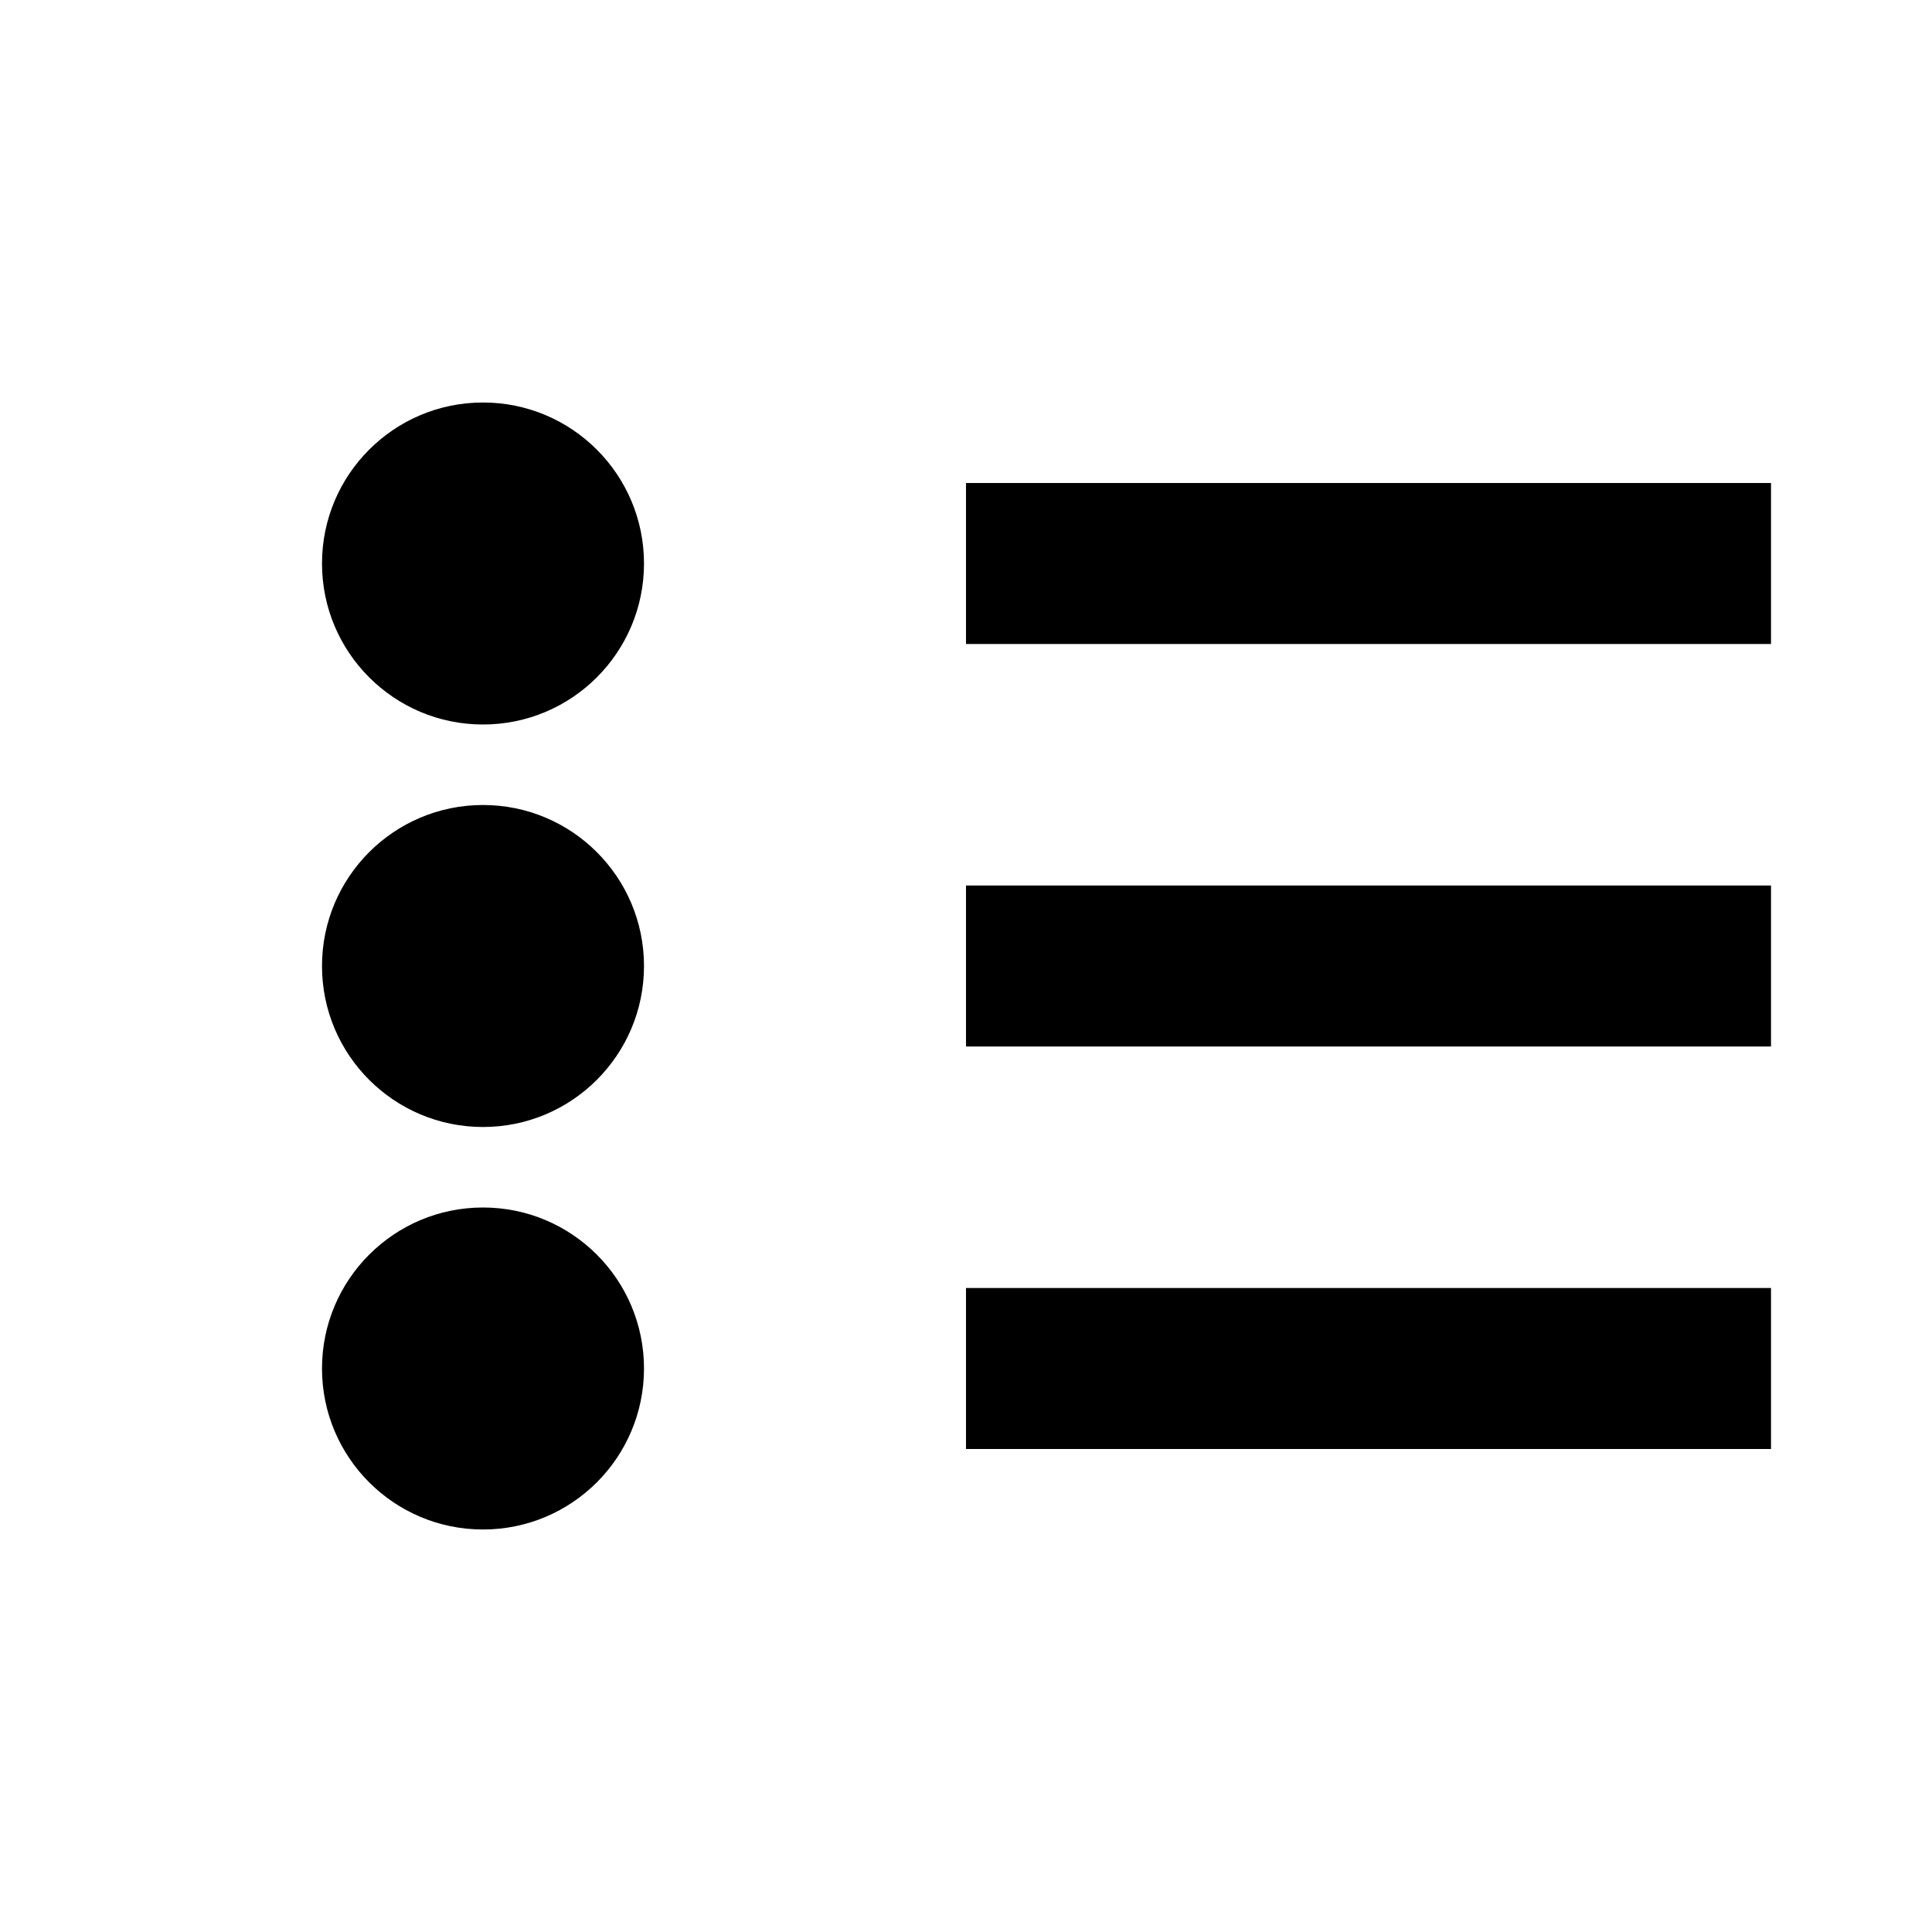 <svg width="24" height="24" viewBox="0 0 24 24" fill="none" xmlns="http://www.w3.org/2000/svg">
<circle cx="6" cy="7" r="2" fill="currentColor"/>
<rect x="12" y="6" width="10" height="2" fill="currentColor"/>
<circle cx="6" cy="12" r="2" fill="currentColor"/>
<rect x="12" y="11" width="10" height="2" fill="currentColor"/>
<circle cx="6" cy="17" r="2" fill="currentColor"/>
<rect x="12" y="16" width="10" height="2" fill="currentColor"/>
</svg>
